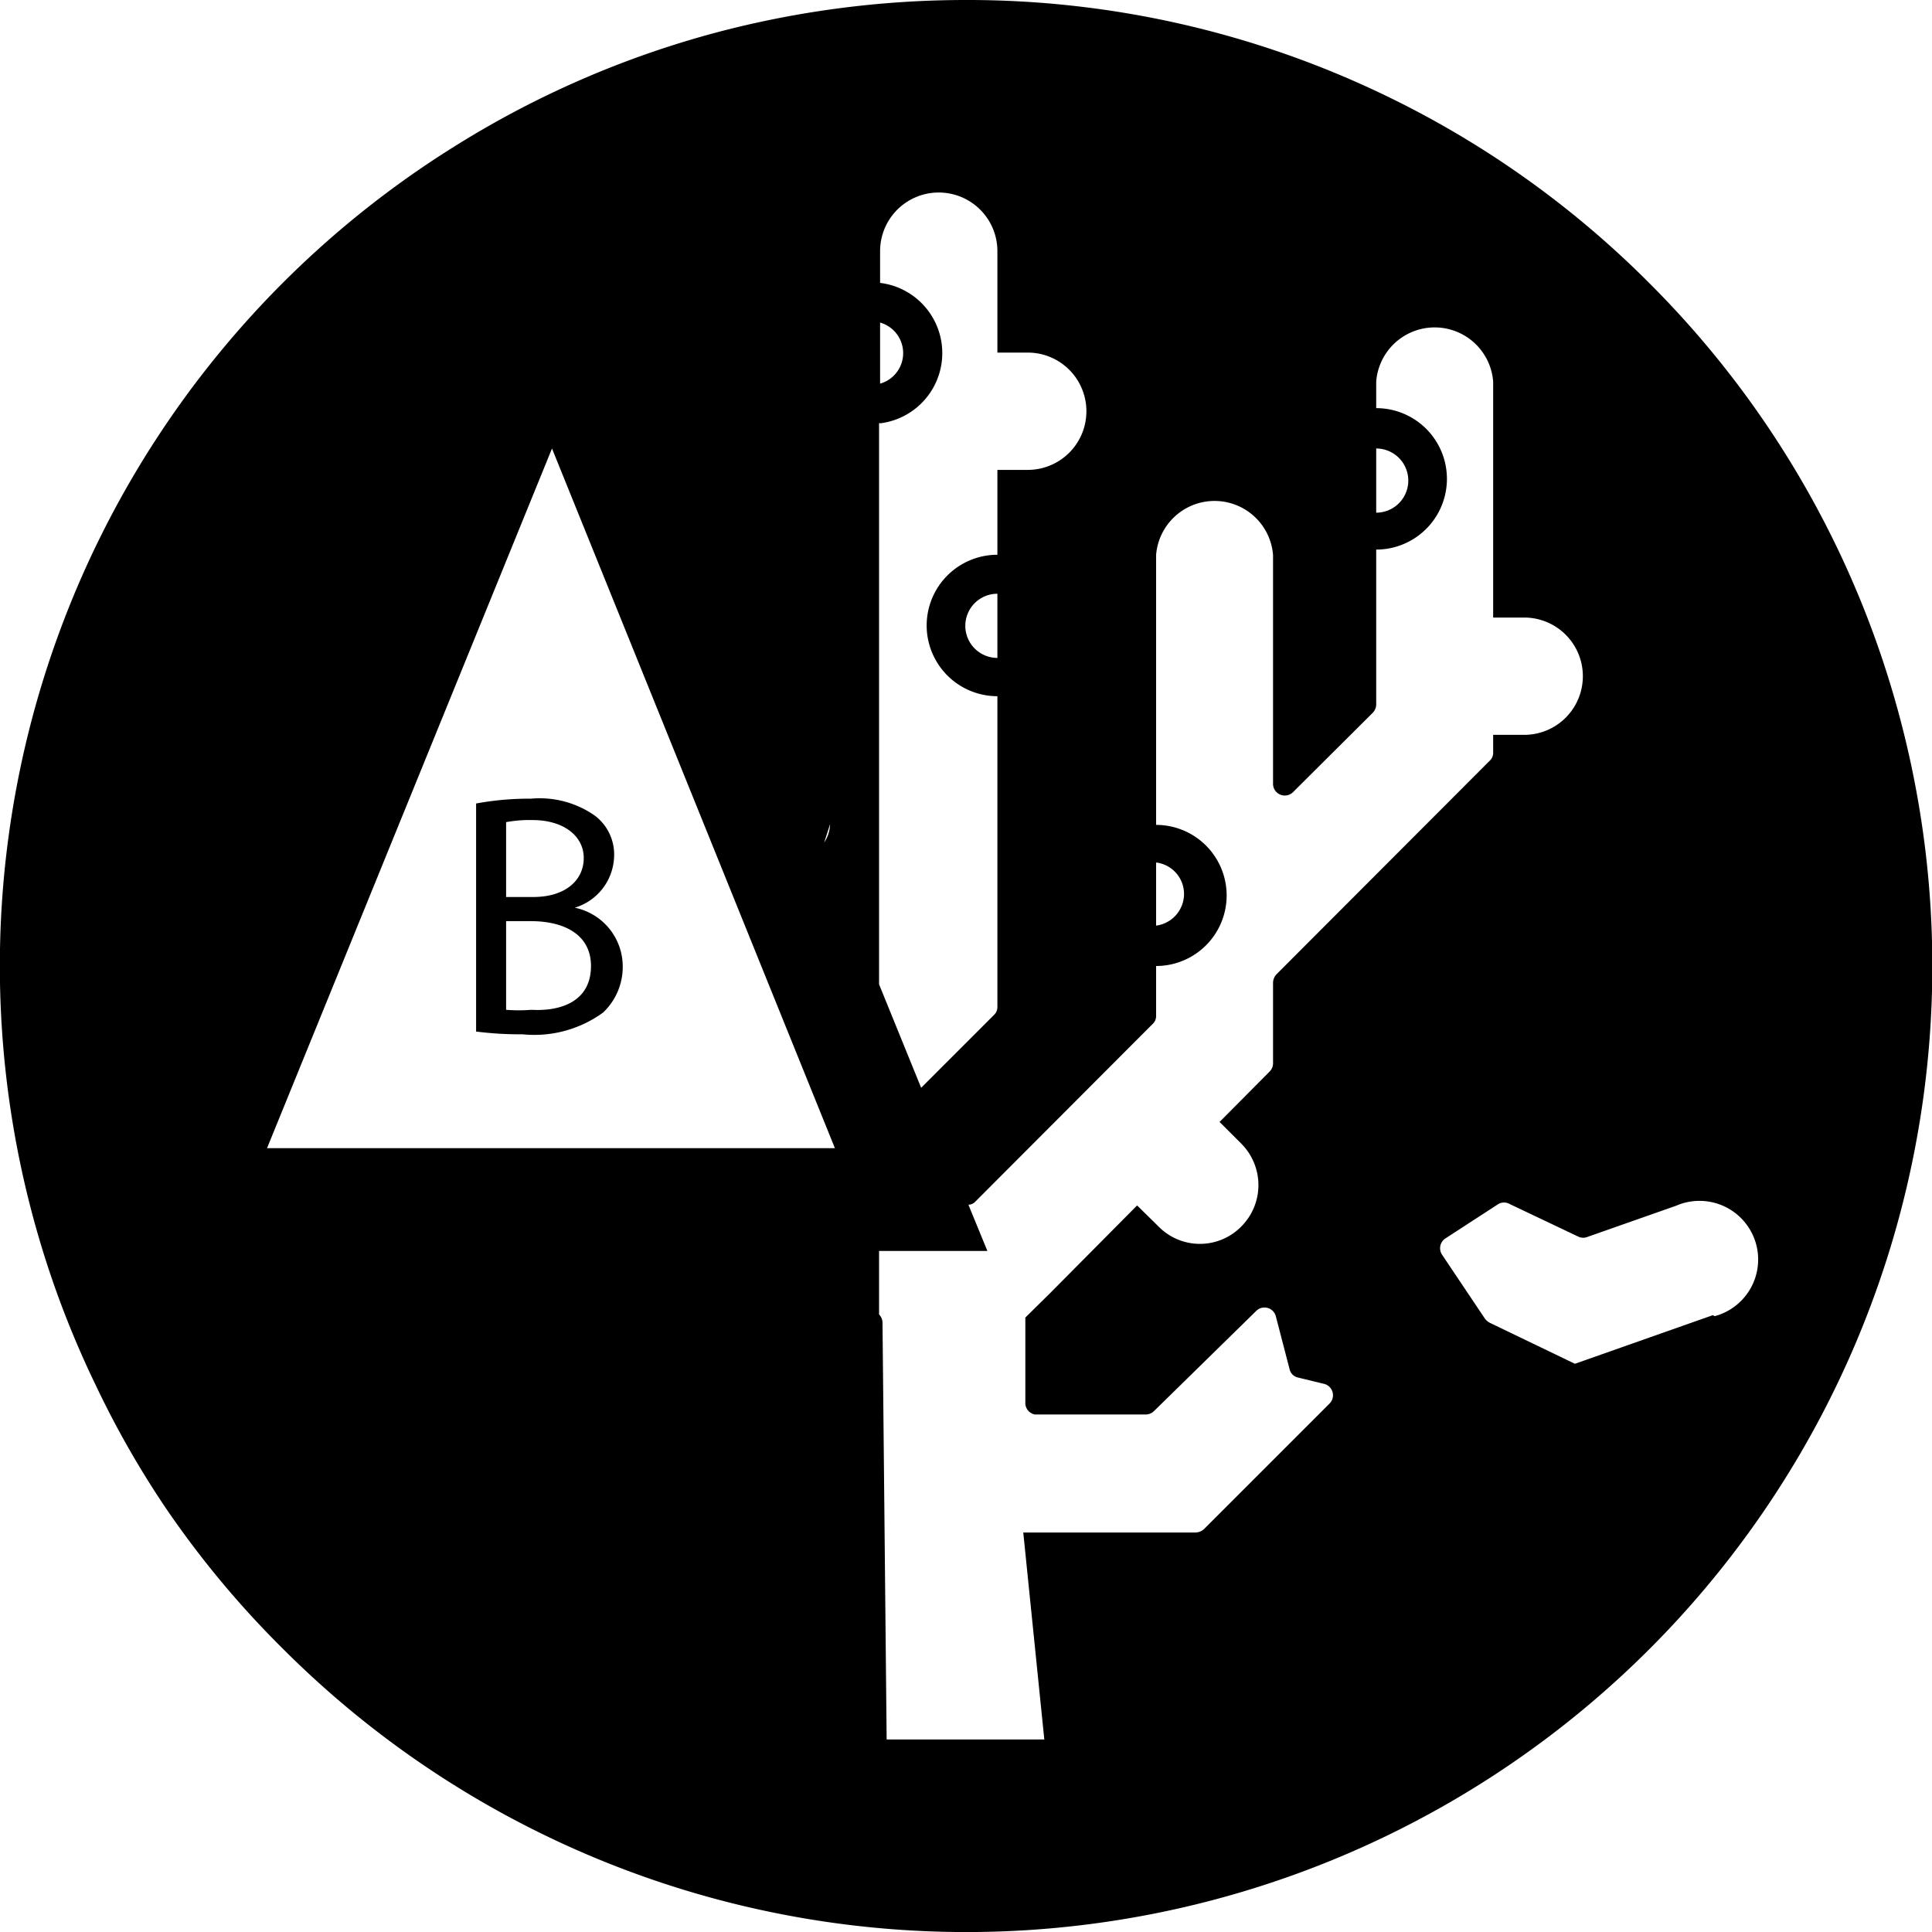 <svg xmlns="http://www.w3.org/2000/svg" viewBox="0 0 56 56"><g id="Postive"><path d="M18.05,28a1.82,1.82,0,0,1-.57,1.35,3.39,3.39,0,0,1-2.33.63,10.17,10.17,0,0,1-1.35-.08V23.29a8.43,8.43,0,0,1,1.59-.14,2.79,2.79,0,0,1,1.85.49,1.41,1.41,0,0,1,.56,1.19,1.6,1.6,0,0,1-1.14,1.48v0A1.74,1.74,0,0,1,18.05,28Zm-2.59-2c.92,0,1.46-.48,1.46-1.13s-.6-1.1-1.48-1.1a3.73,3.73,0,0,0-.77.06v2.17Zm1.67,2c0-.92-.79-1.3-1.74-1.3h-.72v2.57a4.65,4.65,0,0,0,.73,0C16.3,29.32,17.13,29,17.13,28Z"/><path d="M55.12,21A27.89,27.89,0,0,0,47.8,8.2a27.85,27.85,0,0,0-7.66-5.44A27.87,27.87,0,0,0,28,0a28.24,28.24,0,0,0-7,.88,27.75,27.75,0,0,0-7.74,3.31A28,28,0,0,0,1.34,36.57a27.69,27.69,0,0,0,1.43,3.57,27.19,27.19,0,0,0,2,3.52A27.66,27.66,0,0,0,8.21,47.8,28,28,0,0,0,55.12,21ZM39.89,13h0a.93.93,0,0,1,0,1.86h0ZM33.51,25a.92.92,0,0,1,.81.91.93.93,0,0,1-.81.92Zm-8-15.65a.92.92,0,0,1,0,1.77Zm0,2.92a2.05,2.05,0,0,0,0-4.07V7.28a1.7,1.7,0,0,1,3.4,0v2.94h.88a1.7,1.7,0,0,1,0,3.4h-.88v2.46h0a2.05,2.05,0,0,0,0,4.1h0v9a.31.31,0,0,1-.1.24L26.7,31.53l-1.22-3h0V12.26Zm3.4,4.94v1.86h0a.93.93,0,0,1,0-1.86ZM7.74,33.28,16,13,24.2,33.28Zm16.32-9.39a1,1,0,0,1-.17.53ZM16,5l-.05.12L16,5ZM38.53,40.69,34.9,44.32a.37.37,0,0,1-.24.1h-5l.61,6H25.7l-.12-12.06a.35.35,0,0,0-.1-.26V36.26h3.14l-.55-1.34-.69-1.7.69,1.7a.29.29,0,0,0,.18-.07l5.16-5.17a.31.31,0,0,0,.1-.24V28a2,2,0,0,0,0-4.09V16.09a1.7,1.7,0,0,1,3.39,0v6.63a.34.34,0,0,0,.58.24l2.31-2.3a.35.35,0,0,0,.1-.24V15.93h0a2,2,0,1,0,0-4.1h0v-.77a1.7,1.7,0,0,1,3.39,0V17.9h.9a1.7,1.7,0,0,1,0,3.4h-.9v.51a.31.31,0,0,1-.1.24L37,28.24a.37.37,0,0,0-.1.24l0,2.35a.34.34,0,0,1-.1.23l-1.45,1.46.63.63a1.7,1.7,0,0,1,0,2.4,1.68,1.68,0,0,1-2.4,0l-.62-.61-2.53,2.55-.71.7v2.5A.34.34,0,0,0,30,41h3.21a.35.35,0,0,0,.24-.1L36.41,38a.34.34,0,0,1,.57.15l.4,1.54a.32.32,0,0,0,.25.24l.74.18A.34.34,0,0,1,38.53,40.69Zm11.12-2.57-4,1.41-2.47-1.19a.41.41,0,0,1-.14-.12l-1.24-1.85a.34.34,0,0,1,.09-.47l1.54-1a.33.33,0,0,1,.33,0l2,.95a.33.33,0,0,0,.26,0l2.56-.9a1.7,1.7,0,1,1,1.12,3.2Z"/></g></svg>